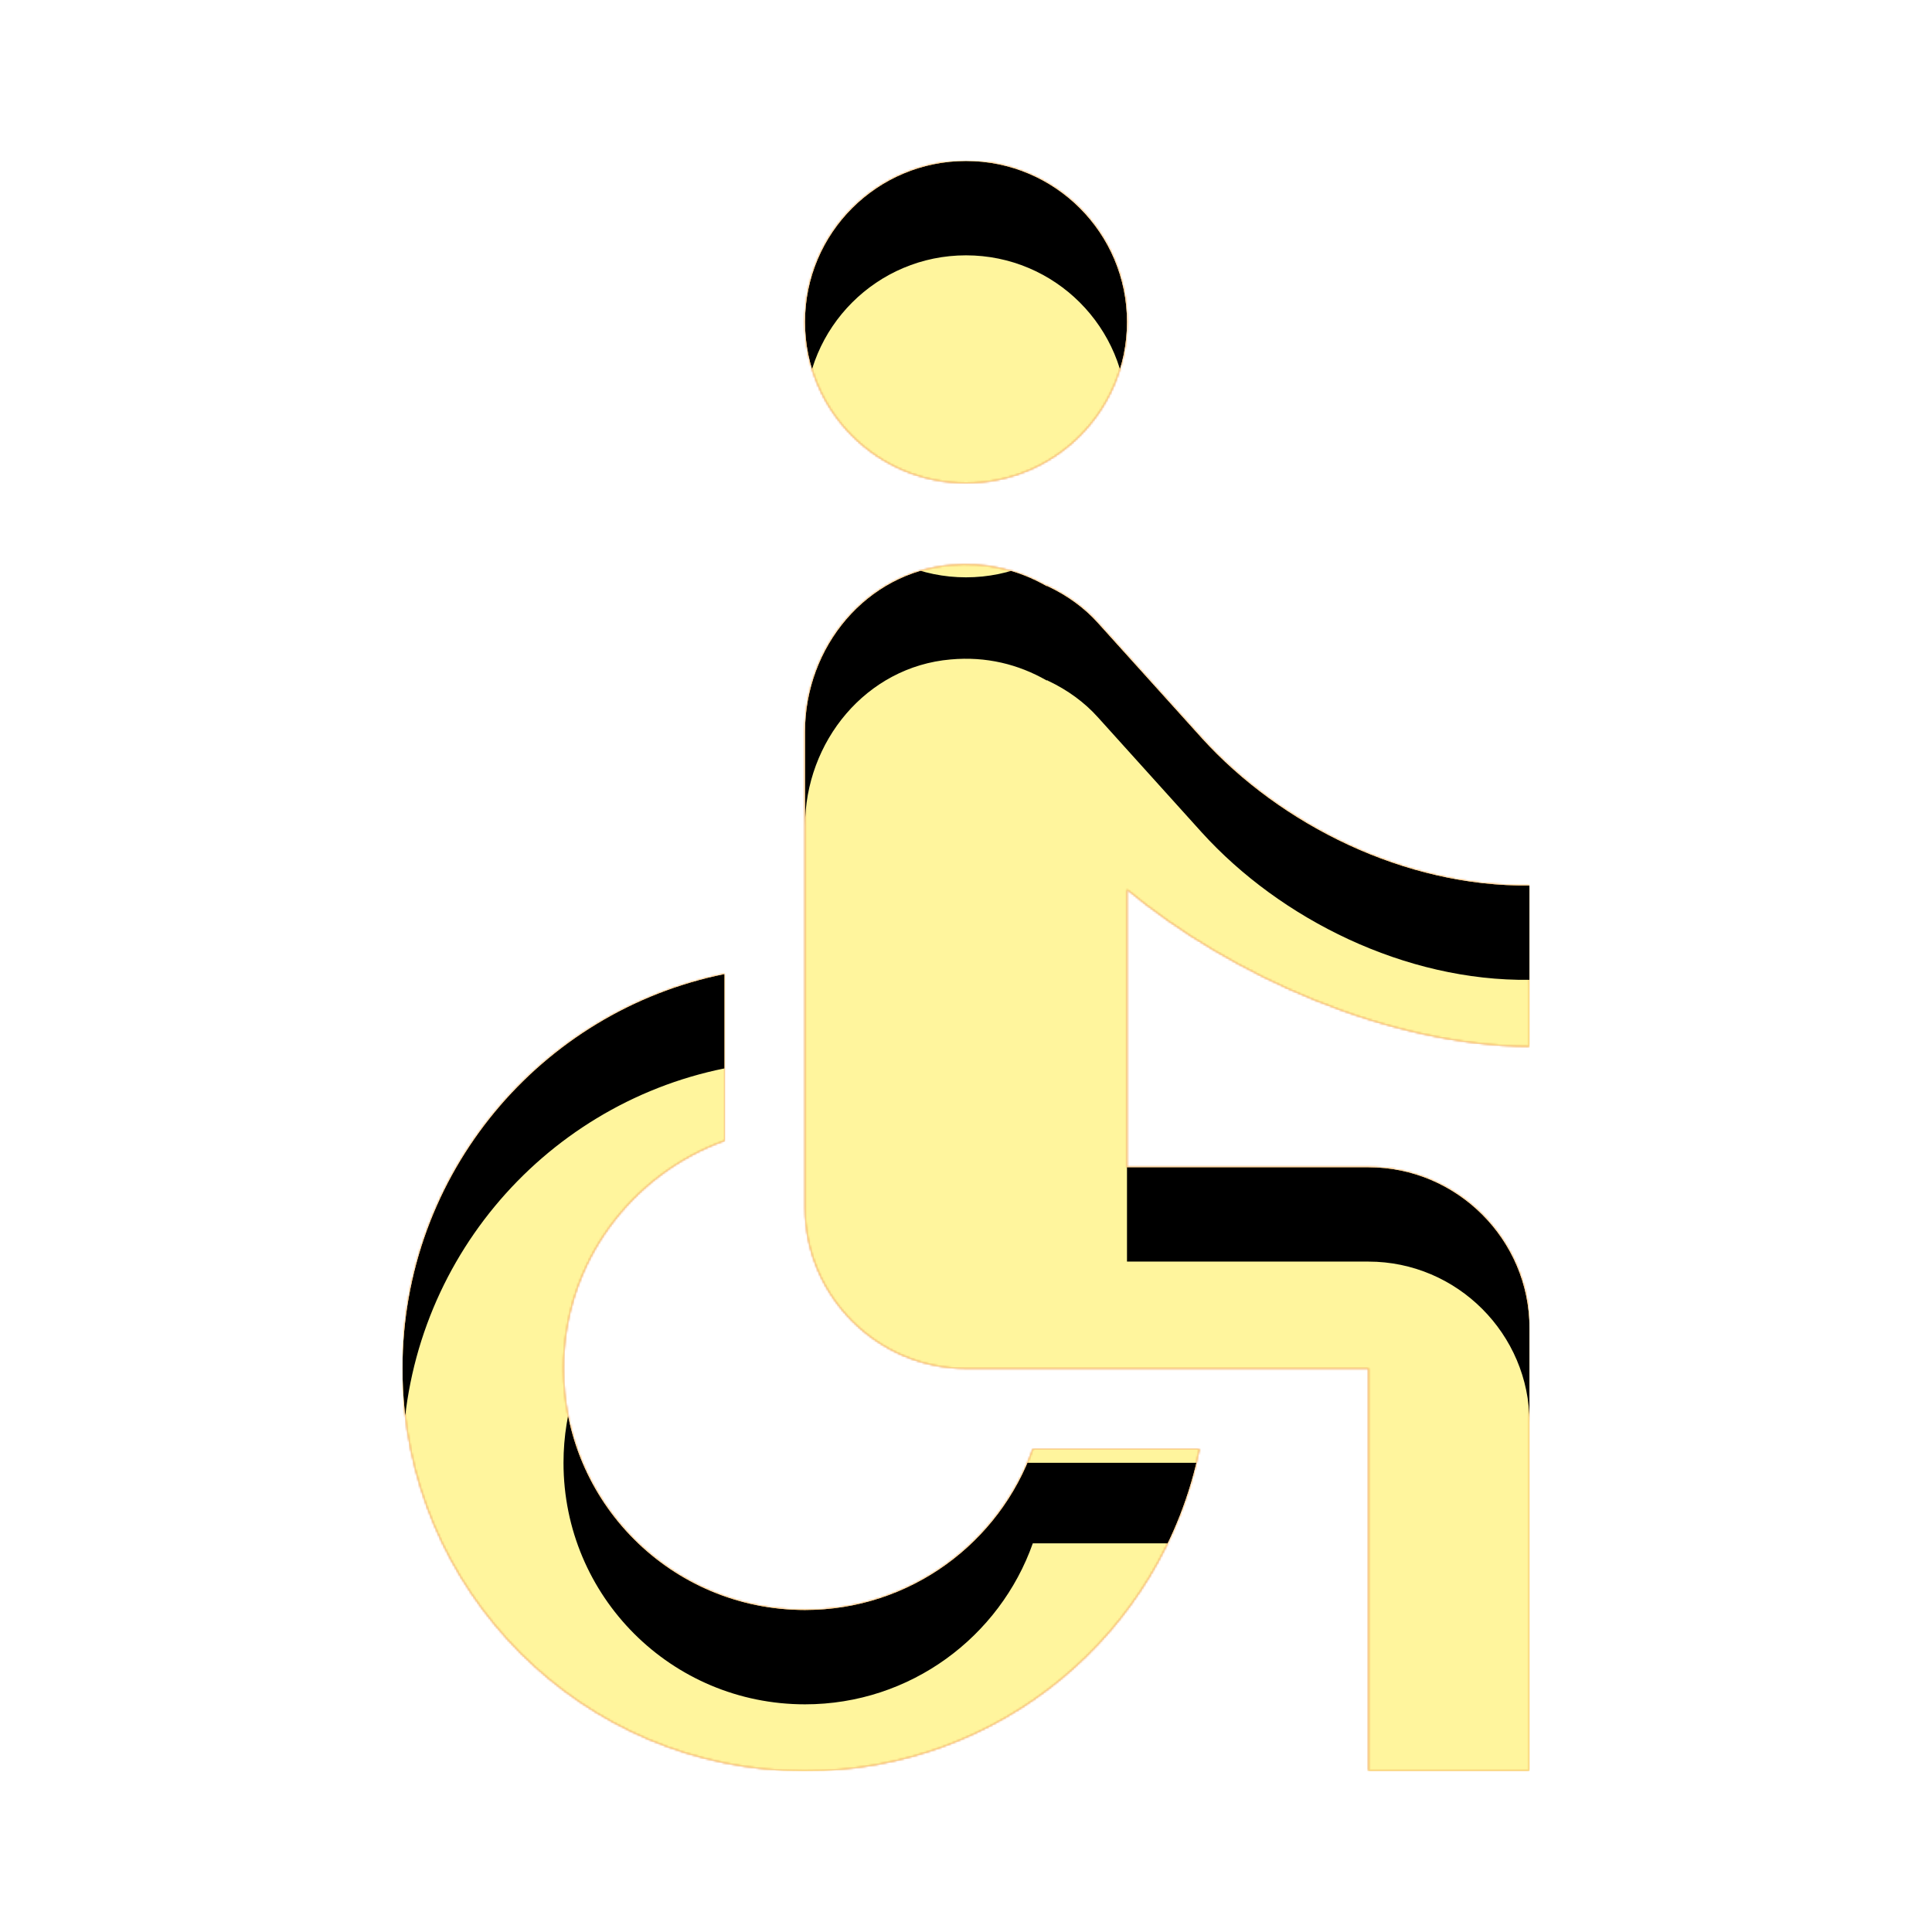 <svg version="1.1" xmlns="http://www.w3.org/2000/svg" xmlns:xlink="http://www.w3.org/1999/xlink" viewBox="0,0,1024,1024">
	<!-- Color names: teamapps-color-1, teamapps-color-2, teamapps-color-3 -->
	<desc>accessible icon - Licensed under Apache License v2.0 (http://www.apache.org/licenses/LICENSE-2.0) - Created with Iconfu.com - Derivative work of Material icons (Copyright Google Inc.)</desc>
	<defs>
		<clipPath id="clip-7h7WUJ11">
			<path d="M426.67,170.67c0,-47.13 38.2,-85.34 85.33,-85.34c47.13,0 85.33,38.21 85.33,85.34c0,47.13 -38.2,85.33 -85.33,85.33c-47.13,0 -85.33,-38.2 -85.33,-85.33zM597.33,471.47v147.2h128c46.93,0 85.34,38.4 85.34,85.33v234.67h-85.34v-213.34h-213.33c-46.93,0 -85.33,-38.4 -85.33,-85.33v-252.16c0,-44.8 32.42,-84.48 77.22,-88.32c18.77,-1.71 35.85,2.56 50.78,11.09h0.42c0.43,0 0.43,0.43 0.86,0.43c9.81,4.69 18.77,11.09 26.02,19.2l55.04,61.01c41.81,46.08 107.95,78.93 173.66,78.08v85.34c-74.67,-0.43 -158.3,-37.55 -213.34,-83.2zM635.73,768c-19.63,97.28 -105.81,170.67 -209.06,170.67c-117.76,0 -213.34,-95.58 -213.34,-213.34c0,-103.25 73.39,-189.43 170.67,-209.06v88.32c-49.49,17.92 -85.33,64.85 -85.33,120.74c0,70.83 57.17,128 128,128c55.89,0 103.25,-35.84 120.74,-85.33z"/>
		</clipPath>
		<radialGradient cx="0" cy="0" r="1448.15" id="color-bRNJlUZb" gradientUnits="userSpaceOnUse">
			<stop offset="0.07" stop-color="#ffffff"/>
			<stop offset="0.75" stop-color="#000000"/>
		</radialGradient>
		<linearGradient x1="0" y1="1024" x2="1024" y2="0" id="color-NfFQ6VMH" gradientUnits="userSpaceOnUse">
			<stop offset="0.2" stop-color="#000000"/>
			<stop offset="0.8" stop-color="#ffffff"/>
		</linearGradient>
		<filter id="filter-Ic8LLYDr" x="0%" y="0%" width="100%" height="100%" color-interpolation-filters="sRGB">
			<feColorMatrix values="1 0 0 0 0 0 1 0 0 0 0 0 1 0 0 0 0 0 0.05 0" in="SourceGraphic"/>
			<feOffset dy="20"/>
			<feGaussianBlur stdDeviation="11" result="blur0"/>
			<feColorMatrix values="1 0 0 0 0 0 1 0 0 0 0 0 1 0 0 0 0 0 0.07 0" in="SourceGraphic"/>
			<feOffset dy="30"/>
			<feGaussianBlur stdDeviation="20" result="blur1"/>
			<feMerge>
				<feMergeNode in="blur0"/>
				<feMergeNode in="blur1"/>
			</feMerge>
		</filter>
		<filter id="filter-mPYaYxd0" color-interpolation-filters="sRGB">
			<feOffset/>
		</filter>
		<mask id="mask-75GCOmhb">
			<path d="M426.67,170.67c0,-47.13 38.2,-85.34 85.33,-85.34c47.13,0 85.33,38.21 85.33,85.34c0,47.13 -38.2,85.33 -85.33,85.33c-47.13,0 -85.33,-38.2 -85.33,-85.33zM597.33,471.47v147.2h128c46.93,0 85.34,38.4 85.34,85.33v234.67h-85.34v-213.34h-213.33c-46.93,0 -85.33,-38.4 -85.33,-85.33v-252.16c0,-44.8 32.42,-84.48 77.22,-88.32c18.77,-1.71 35.85,2.56 50.78,11.09h0.42c0.43,0 0.43,0.43 0.86,0.43c9.81,4.69 18.77,11.09 26.02,19.2l55.04,61.01c41.81,46.08 107.95,78.93 173.66,78.08v85.34c-74.67,-0.43 -158.3,-37.55 -213.34,-83.2zM635.73,768c-19.63,97.28 -105.81,170.67 -209.06,170.67c-117.76,0 -213.34,-95.58 -213.34,-213.34c0,-103.25 73.39,-189.43 170.67,-209.06v88.32c-49.49,17.92 -85.33,64.85 -85.33,120.74c0,70.83 57.17,128 128,128c55.89,0 103.25,-35.84 120.74,-85.33z" fill="url(#color-bRNJlUZb)"/>
		</mask>
		<mask id="mask-mVJfBL6W">
			<rect fill="url(#color-NfFQ6VMH)" x="213.33" y="85.33" width="597.34" height="853.34"/>
		</mask>
		<mask id="mask-nsK6oZlv">
			<path d="M426.67,170.67c0,-47.13 38.2,-85.34 85.33,-85.34c47.13,0 85.33,38.21 85.33,85.34c0,47.13 -38.2,85.33 -85.33,85.33c-47.13,0 -85.33,-38.2 -85.33,-85.33zM597.33,471.47v147.2h128c46.93,0 85.34,38.4 85.34,85.33v234.67h-85.34v-213.34h-213.33c-46.93,0 -85.33,-38.4 -85.33,-85.33v-252.16c0,-44.8 32.42,-84.48 77.22,-88.32c18.77,-1.71 35.85,2.56 50.78,11.09h0.42c0.43,0 0.43,0.43 0.86,0.43c9.81,4.69 18.77,11.09 26.02,19.2l55.04,61.01c41.81,46.08 107.95,78.93 173.66,78.08v85.34c-74.67,-0.43 -158.3,-37.55 -213.34,-83.2zM635.73,768c-19.63,97.28 -105.81,170.67 -209.06,170.67c-117.76,0 -213.34,-95.58 -213.34,-213.34c0,-103.25 73.39,-189.43 170.67,-209.06v88.32c-49.49,17.92 -85.33,64.85 -85.33,120.74c0,70.83 57.17,128 128,128c55.89,0 103.25,-35.84 120.74,-85.33z" fill="#ffffff"/>
		</mask>
	</defs>
	<g fill="none" fill-rule="nonzero" style="mix-blend-mode: normal">
		<g mask="url(#mask-nsK6oZlv)">
			<g color="#ffc107" class="teamapps-color-2">
				<rect x="213.33" y="85.33" width="597.34" height="853.34" fill="currentColor"/>
			</g>
			<g color="#e65100" class="teamapps-color-3" mask="url(#mask-mVJfBL6W)">
				<rect x="213.33" y="85.33" width="597.34" height="853.34" fill="currentColor"/>
			</g>
		</g>
		<g filter="url(#filter-mPYaYxd0)" mask="url(#mask-75GCOmhb)">
			<g color="#fff59d" class="teamapps-color-1">
				<rect x="213.33" y="85.33" width="597.34" height="853.34" fill="currentColor"/>
			</g>
		</g>
		<g clip-path="url(#clip-7h7WUJ11)">
			<path d="M120.33,981.67v-1039.34h783.34v1039.34zM512,256c47.13,0 85.33,-38.2 85.33,-85.33c0,-47.13 -38.2,-85.34 -85.33,-85.34c-47.13,0 -85.33,38.21 -85.33,85.34c0,47.13 38.2,85.33 85.33,85.33zM810.67,554.67v-85.34c-65.71,0.85 -131.85,-32 -173.66,-78.08l-55.04,-61.01c-7.25,-8.11 -16.21,-14.51 -26.02,-19.2c-0.43,0 -0.43,-0.43 -0.86,-0.43h-0.42c-14.93,-8.53 -32.01,-12.8 -50.78,-11.09c-44.8,3.84 -77.22,43.52 -77.22,88.32v252.16c0,46.93 38.4,85.33 85.33,85.33h213.33v213.34h85.34v-234.67c0,-46.93 -38.41,-85.33 -85.34,-85.33h-128v-147.2c55.04,45.65 138.67,82.77 213.34,83.2zM547.41,768c-17.49,49.49 -64.85,85.33 -120.74,85.33c-70.83,0 -128,-57.17 -128,-128c0,-55.89 35.84,-102.82 85.33,-120.74v-88.32c-97.28,19.63 -170.67,105.81 -170.67,209.06c0,117.76 95.58,213.34 213.34,213.34c103.25,0 189.43,-73.39 209.06,-170.67z" fill="#000000" filter="url(#filter-Ic8LLYDr)"/>
		</g>
	</g>
</svg>